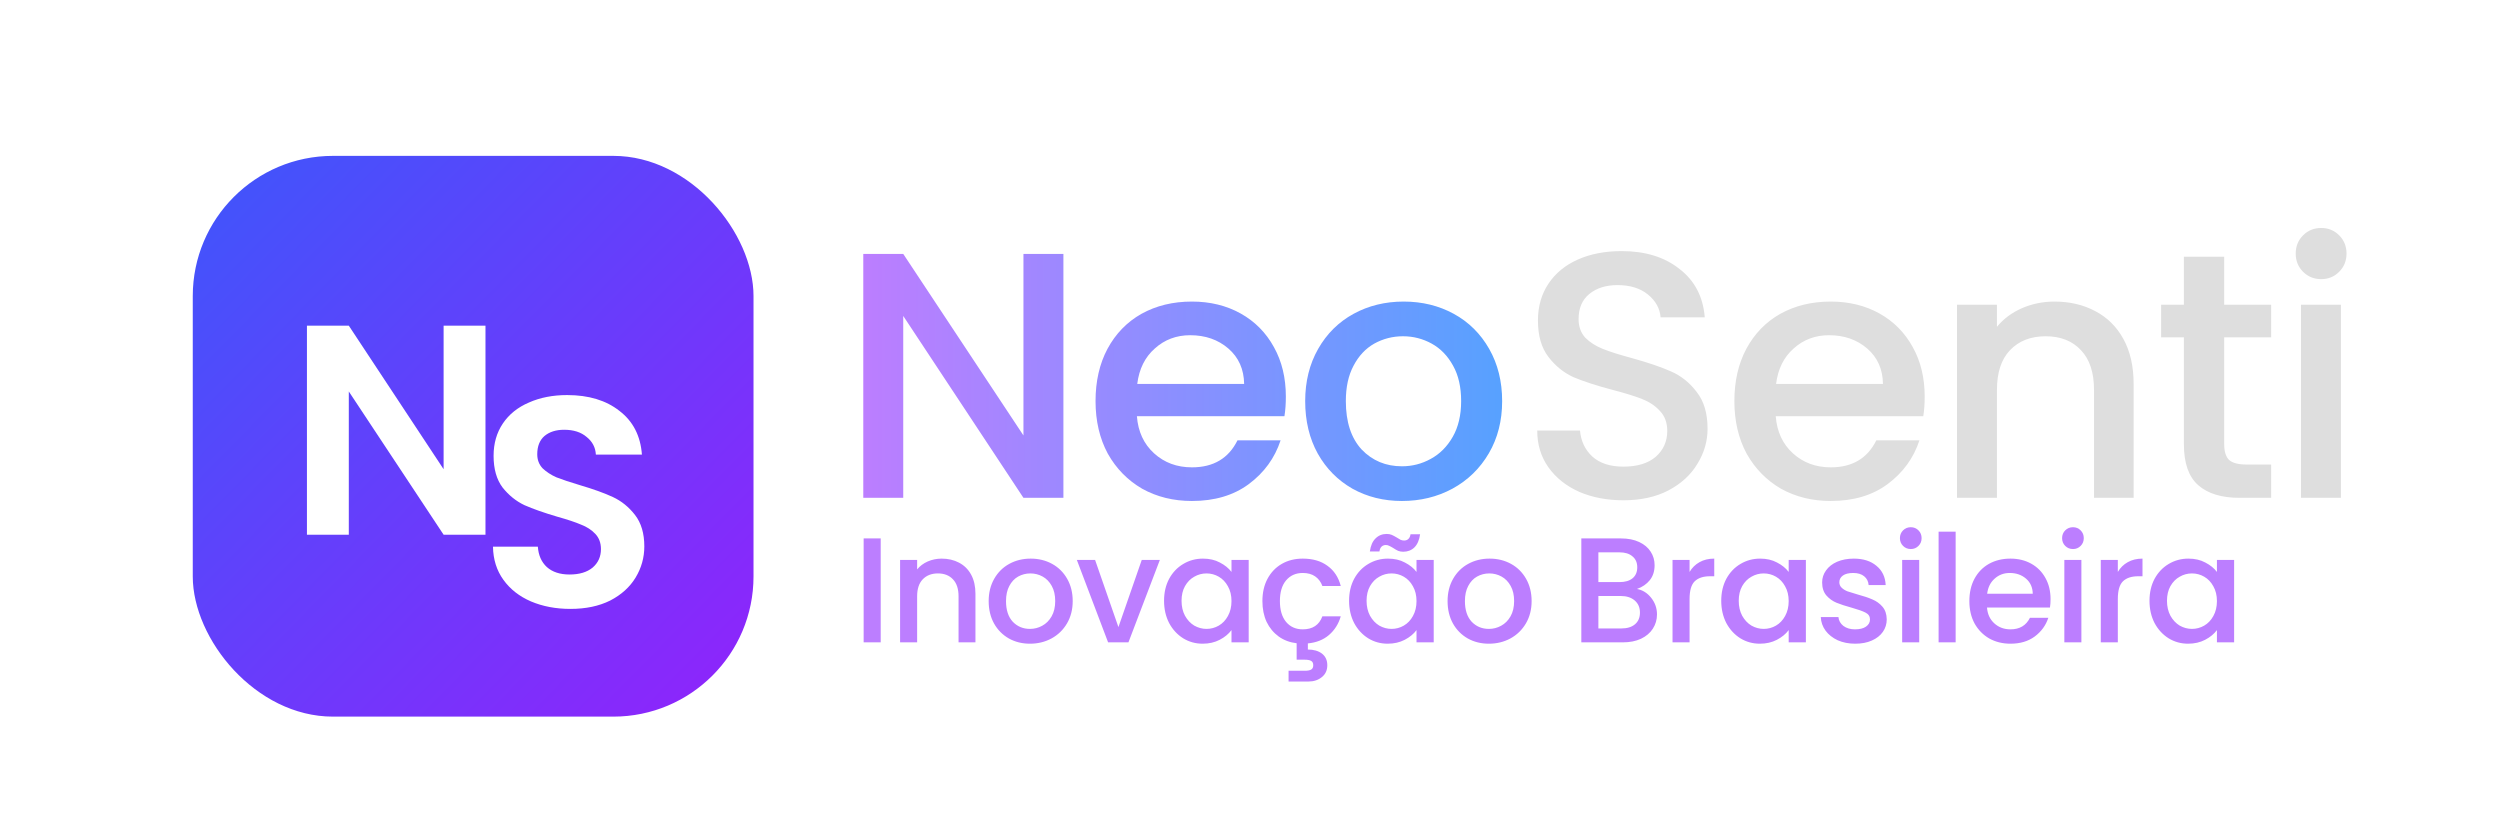 <svg width="1070" height="349" viewBox="0 0 1070 349" fill="none" xmlns="http://www.w3.org/2000/svg">
<path d="M455.136 213.072H438.036L386.586 135.222V213.072H369.486V108.672H386.586L438.036 186.372V108.672H455.136V213.072ZM550.342 169.722C550.342 172.822 550.142 175.622 549.742 178.122H486.592C487.092 184.722 489.542 190.022 493.942 194.022C498.342 198.022 503.742 200.022 510.142 200.022C519.342 200.022 525.842 196.172 529.642 188.472H548.092C545.592 196.072 541.042 202.322 534.442 207.222C527.942 212.022 519.842 214.422 510.142 214.422C502.242 214.422 495.142 212.672 488.842 209.172C482.642 205.572 477.742 200.572 474.142 194.172C470.642 187.672 468.892 180.172 468.892 171.672C468.892 163.172 470.592 155.722 473.992 149.322C477.492 142.822 482.342 137.822 488.542 134.322C494.842 130.822 502.042 129.072 510.142 129.072C517.942 129.072 524.892 130.772 530.992 134.172C537.092 137.572 541.842 142.372 545.242 148.572C548.642 154.672 550.342 161.722 550.342 169.722ZM532.492 164.322C532.392 158.022 530.142 152.972 525.742 149.172C521.342 145.372 515.892 143.472 509.392 143.472C503.492 143.472 498.442 145.372 494.242 149.172C490.042 152.872 487.542 157.922 486.742 164.322H532.492ZM600.02 214.422C592.22 214.422 585.17 212.672 578.87 209.172C572.57 205.572 567.62 200.572 564.02 194.172C560.42 187.672 558.62 180.172 558.62 171.672C558.62 163.272 560.47 155.822 564.17 149.322C567.87 142.822 572.92 137.822 579.32 134.322C585.72 130.822 592.87 129.072 600.77 129.072C608.67 129.072 615.82 130.822 622.22 134.322C628.62 137.822 633.67 142.822 637.37 149.322C641.07 155.822 642.92 163.272 642.92 171.672C642.92 180.072 641.02 187.522 637.22 194.022C633.42 200.522 628.22 205.572 621.62 209.172C615.12 212.672 607.92 214.422 600.02 214.422ZM600.02 199.572C604.42 199.572 608.52 198.522 612.32 196.422C616.22 194.322 619.37 191.172 621.77 186.972C624.17 182.772 625.37 177.672 625.37 171.672C625.37 165.672 624.22 160.622 621.92 156.522C619.62 152.322 616.57 149.172 612.77 147.072C608.97 144.972 604.87 143.922 600.47 143.922C596.07 143.922 591.97 144.972 588.17 147.072C584.47 149.172 581.52 152.322 579.32 156.522C577.12 160.622 576.02 165.672 576.02 171.672C576.02 180.572 578.27 187.472 582.77 192.372C587.37 197.172 593.12 199.572 600.02 199.572Z" fill="url(#paint0_linear_36_154)"/>
<path d="M694.836 214.122C687.836 214.122 681.536 212.922 675.936 210.522C670.336 208.022 665.936 204.522 662.736 200.022C659.536 195.522 657.936 190.272 657.936 184.272H676.236C676.636 188.772 678.386 192.472 681.486 195.372C684.686 198.272 689.136 199.722 694.836 199.722C700.736 199.722 705.336 198.322 708.636 195.522C711.936 192.622 713.586 188.922 713.586 184.422C713.586 180.922 712.536 178.072 710.436 175.872C708.436 173.672 705.886 171.972 702.786 170.772C699.786 169.572 695.586 168.272 690.186 166.872C683.386 165.072 677.836 163.272 673.536 161.472C669.336 159.572 665.736 156.672 662.736 152.772C659.736 148.872 658.236 143.672 658.236 137.172C658.236 131.172 659.736 125.922 662.736 121.422C665.736 116.922 669.936 113.472 675.336 111.072C680.736 108.672 686.986 107.472 694.086 107.472C704.186 107.472 712.436 110.022 718.836 115.122C725.336 120.122 728.936 127.022 729.636 135.822H710.736C710.436 132.022 708.636 128.772 705.336 126.072C702.036 123.372 697.686 122.022 692.286 122.022C687.386 122.022 683.386 123.272 680.286 125.772C677.186 128.272 675.636 131.872 675.636 136.572C675.636 139.772 676.586 142.422 678.486 144.522C680.486 146.522 682.986 148.122 685.986 149.322C688.986 150.522 693.086 151.822 698.286 153.222C705.186 155.122 710.786 157.022 715.086 158.922C719.486 160.822 723.186 163.772 726.186 167.772C729.286 171.672 730.836 176.922 730.836 183.522C730.836 188.822 729.386 193.822 726.486 198.522C723.686 203.222 719.536 207.022 714.036 209.922C708.636 212.722 702.236 214.122 694.836 214.122ZM823.764 169.722C823.764 172.822 823.564 175.622 823.164 178.122H760.014C760.514 184.722 762.964 190.022 767.364 194.022C771.764 198.022 777.164 200.022 783.564 200.022C792.764 200.022 799.264 196.172 803.064 188.472H821.514C819.014 196.072 814.464 202.322 807.864 207.222C801.364 212.022 793.264 214.422 783.564 214.422C775.664 214.422 768.564 212.672 762.264 209.172C756.064 205.572 751.164 200.572 747.564 194.172C744.064 187.672 742.314 180.172 742.314 171.672C742.314 163.172 744.014 155.722 747.414 149.322C750.914 142.822 755.764 137.822 761.964 134.322C768.264 130.822 775.464 129.072 783.564 129.072C791.364 129.072 798.314 130.772 804.414 134.172C810.514 137.572 815.264 142.372 818.664 148.572C822.064 154.672 823.764 161.722 823.764 169.722ZM805.914 164.322C805.814 158.022 803.564 152.972 799.164 149.172C794.764 145.372 789.314 143.472 782.814 143.472C776.914 143.472 771.864 145.372 767.664 149.172C763.464 152.872 760.964 157.922 760.164 164.322H805.914ZM879.292 129.072C885.792 129.072 891.592 130.422 896.692 133.122C901.892 135.822 905.942 139.822 908.842 145.122C911.742 150.422 913.192 156.822 913.192 164.322V213.072H896.242V166.872C896.242 159.472 894.392 153.822 890.692 149.922C886.992 145.922 881.942 143.922 875.542 143.922C869.142 143.922 864.042 145.922 860.242 149.922C856.542 153.822 854.692 159.472 854.692 166.872V213.072H837.592V130.422H854.692V139.872C857.492 136.472 861.042 133.822 865.342 131.922C869.742 130.022 874.392 129.072 879.292 129.072ZM951.954 144.372V190.122C951.954 193.222 952.654 195.472 954.054 196.872C955.554 198.172 958.054 198.822 961.554 198.822H972.054V213.072H958.554C950.854 213.072 944.954 211.272 940.854 207.672C936.754 204.072 934.704 198.222 934.704 190.122V144.372H924.954V130.422H934.704V109.872H951.954V130.422H972.054V144.372H951.954ZM993.514 119.472C990.414 119.472 987.814 118.422 985.714 116.322C983.614 114.222 982.564 111.622 982.564 108.522C982.564 105.422 983.614 102.822 985.714 100.722C987.814 98.622 990.414 97.572 993.514 97.572C996.514 97.572 999.064 98.622 1001.16 100.722C1003.26 102.822 1004.31 105.422 1004.31 108.522C1004.31 111.622 1003.26 114.222 1001.16 116.322C999.064 118.422 996.514 119.472 993.514 119.472ZM1001.91 130.422V213.072H984.814V130.422H1001.91Z" fill="#DEDEDE"/>
<rect x="82.504" y="66.714" width="240" height="240" rx="60" fill="url(#paint1_linear_36_154)"/>
<g filter="url(#filter0_d_36_154)">
<path d="M207.785 224.86H189.865L149.289 163.548V224.86H131.369V135.388H149.289L189.865 196.828V135.388H207.785V224.86Z" fill="white"/>
</g>
<g filter="url(#filter1_d_36_154)">
<path d="M244.151 256.61C237.921 256.61 232.289 255.543 227.255 253.41C222.305 251.277 218.38 248.205 215.479 244.194C212.577 240.183 211.084 235.447 210.999 229.986H230.199C230.455 233.655 231.735 236.557 234.039 238.69C236.428 240.823 239.671 241.89 243.767 241.89C247.948 241.89 251.233 240.909 253.623 238.946C256.012 236.898 257.207 234.253 257.207 231.01C257.207 228.365 256.396 226.189 254.775 224.482C253.153 222.775 251.105 221.453 248.631 220.514C246.241 219.49 242.913 218.381 238.647 217.186C232.844 215.479 228.108 213.815 224.439 212.194C220.855 210.487 217.74 207.97 215.095 204.642C212.535 201.229 211.255 196.706 211.255 191.074C211.255 185.783 212.577 181.175 215.223 177.25C217.868 173.325 221.58 170.338 226.359 168.29C231.137 166.157 236.599 165.09 242.743 165.09C251.959 165.09 259.425 167.351 265.143 171.874C270.945 176.311 274.145 182.541 274.743 190.562H255.031C254.86 187.49 253.537 184.973 251.063 183.01C248.673 180.962 245.473 179.938 241.463 179.938C237.964 179.938 235.148 180.834 233.015 182.626C230.967 184.418 229.943 187.021 229.943 190.434C229.943 192.823 230.711 194.829 232.247 196.45C233.868 197.986 235.831 199.266 238.135 200.29C240.524 201.229 243.852 202.338 248.119 203.618C253.921 205.325 258.657 207.031 262.327 208.738C265.996 210.445 269.153 213.005 271.799 216.418C274.444 219.831 275.767 224.311 275.767 229.858C275.767 234.637 274.529 239.074 272.055 243.17C269.58 247.266 265.953 250.551 261.175 253.026C256.396 255.415 250.721 256.61 244.151 256.61Z" fill="white"/>
</g>
<path d="M376.938 230.448V274.928H369.642V230.448H376.938ZM403.029 239.088C405.802 239.088 408.277 239.664 410.453 240.816C412.671 241.968 414.399 243.674 415.637 245.936C416.874 248.197 417.493 250.928 417.493 254.128V274.928H410.261V255.216C410.261 252.058 409.471 249.648 407.893 247.984C406.314 246.277 404.159 245.424 401.429 245.424C398.698 245.424 396.522 246.277 394.901 247.984C393.322 249.648 392.533 252.058 392.533 255.216V274.928H385.237V239.664H392.533V243.696C393.727 242.245 395.242 241.114 397.077 240.304C398.954 239.493 400.938 239.088 403.029 239.088ZM440.815 275.504C437.487 275.504 434.479 274.757 431.791 273.264C429.103 271.728 426.991 269.594 425.455 266.864C423.919 264.09 423.151 260.89 423.151 257.264C423.151 253.68 423.941 250.501 425.519 247.728C427.098 244.954 429.253 242.821 431.983 241.328C434.714 239.834 437.765 239.088 441.135 239.088C444.506 239.088 447.557 239.834 450.287 241.328C453.018 242.821 455.173 244.954 456.751 247.728C458.33 250.501 459.119 253.68 459.119 257.264C459.119 260.848 458.309 264.026 456.687 266.8C455.066 269.573 452.847 271.728 450.031 273.264C447.258 274.757 444.186 275.504 440.815 275.504ZM440.815 269.168C442.693 269.168 444.442 268.72 446.063 267.824C447.727 266.928 449.071 265.584 450.095 263.792C451.119 262 451.631 259.824 451.631 257.264C451.631 254.704 451.141 252.549 450.159 250.8C449.178 249.008 447.877 247.664 446.255 246.768C444.634 245.872 442.885 245.424 441.007 245.424C439.13 245.424 437.381 245.872 435.759 246.768C434.181 247.664 432.922 249.008 431.983 250.8C431.045 252.549 430.575 254.704 430.575 257.264C430.575 261.061 431.535 264.005 433.455 266.096C435.418 268.144 437.871 269.168 440.815 269.168ZM478.684 268.4L488.668 239.664H496.412L482.972 274.928H474.268L460.892 239.664H468.7L478.684 268.4ZM498.215 257.136C498.215 253.594 498.94 250.458 500.391 247.728C501.884 244.997 503.889 242.885 506.407 241.392C508.967 239.856 511.783 239.088 514.855 239.088C517.628 239.088 520.039 239.642 522.087 240.752C524.177 241.818 525.841 243.162 527.079 244.784V239.664H534.439V274.928H527.079V269.68C525.841 271.344 524.156 272.73 522.023 273.84C519.889 274.949 517.457 275.504 514.727 275.504C511.697 275.504 508.924 274.736 506.407 273.2C503.889 271.621 501.884 269.445 500.391 266.672C498.94 263.856 498.215 260.677 498.215 257.136ZM527.079 257.264C527.079 254.832 526.567 252.72 525.543 250.928C524.561 249.136 523.26 247.77 521.639 246.832C520.017 245.893 518.268 245.424 516.391 245.424C514.513 245.424 512.764 245.893 511.143 246.832C509.521 247.728 508.199 249.072 507.175 250.864C506.193 252.613 505.703 254.704 505.703 257.136C505.703 259.568 506.193 261.701 507.175 263.536C508.199 265.37 509.521 266.778 511.143 267.76C512.807 268.698 514.556 269.168 516.391 269.168C518.268 269.168 520.017 268.698 521.639 267.76C523.26 266.821 524.561 265.456 525.543 263.664C526.567 261.829 527.079 259.696 527.079 257.264ZM557.59 269.36C561.814 269.36 564.608 267.504 565.974 263.792H573.846C572.907 267.034 571.222 269.701 568.79 271.792C566.4 273.84 563.392 275.034 559.766 275.376V278C562.24 278 564.246 278.576 565.782 279.728C567.318 280.922 568.086 282.586 568.086 284.72C568.086 286.853 567.318 288.538 565.782 289.776C564.246 291.056 562.304 291.696 559.958 291.696H551.51V287.088H558.486C559.68 287.088 560.576 286.917 561.174 286.576C561.771 286.234 562.07 285.616 562.07 284.72C562.07 283.824 561.771 283.205 561.174 282.864C560.576 282.522 559.68 282.352 558.486 282.352H554.966V275.312C552.064 274.97 549.504 274.01 547.286 272.432C545.067 270.81 543.339 268.72 542.102 266.16C540.907 263.557 540.31 260.592 540.31 257.264C540.31 253.637 541.035 250.458 542.486 247.728C543.979 244.954 546.027 242.821 548.63 241.328C551.232 239.834 554.219 239.088 557.59 239.088C561.856 239.088 565.376 240.112 568.15 242.16C570.966 244.165 572.864 247.045 573.846 250.8H565.974C565.334 249.05 564.31 247.685 562.902 246.704C561.494 245.722 559.723 245.232 557.59 245.232C554.603 245.232 552.214 246.298 550.422 248.432C548.672 250.522 547.798 253.466 547.798 257.264C547.798 261.061 548.672 264.026 550.422 266.16C552.214 268.293 554.603 269.36 557.59 269.36ZM577.405 257.136C577.405 253.594 578.13 250.458 579.581 247.728C581.074 244.997 583.079 242.885 585.597 241.392C588.157 239.856 590.973 239.088 594.045 239.088C596.818 239.088 599.229 239.642 601.277 240.752C603.367 241.818 605.031 243.162 606.269 244.784V239.664H613.629V274.928H606.269V269.68C605.031 271.344 603.346 272.73 601.213 273.84C599.079 274.949 596.647 275.504 593.917 275.504C590.887 275.504 588.114 274.736 585.597 273.2C583.079 271.621 581.074 269.445 579.581 266.672C578.13 263.856 577.405 260.677 577.405 257.136ZM606.269 257.264C606.269 254.832 605.757 252.72 604.733 250.928C603.751 249.136 602.45 247.77 600.829 246.832C599.207 245.893 597.458 245.424 595.581 245.424C593.703 245.424 591.954 245.893 590.333 246.832C588.711 247.728 587.389 249.072 586.365 250.864C585.383 252.613 584.893 254.704 584.893 257.136C584.893 259.568 585.383 261.701 586.365 263.536C587.389 265.37 588.711 266.778 590.333 267.76C591.997 268.698 593.746 269.168 595.581 269.168C597.458 269.168 599.207 268.698 600.829 267.76C602.45 266.821 603.751 265.456 604.733 263.664C605.757 261.829 606.269 259.696 606.269 257.264ZM586.301 236.016C586.642 233.541 587.453 231.685 588.733 230.448C590.013 229.168 591.613 228.528 593.533 228.528C594.343 228.528 595.047 228.656 595.645 228.912C596.242 229.168 596.967 229.552 597.821 230.064C598.461 230.49 598.994 230.81 599.421 231.024C599.89 231.237 600.402 231.344 600.957 231.344C601.682 231.344 602.279 231.13 602.749 230.704C603.261 230.234 603.581 229.552 603.709 228.656H607.805C607.463 231.13 606.653 233.008 605.373 234.288C604.093 235.525 602.493 236.144 600.573 236.144C599.762 236.144 599.037 236.016 598.397 235.76C597.757 235.461 597.053 235.056 596.285 234.544C595.517 234.074 594.919 233.754 594.493 233.584C594.109 233.37 593.661 233.264 593.149 233.264C592.423 233.264 591.805 233.498 591.293 233.968C590.823 234.437 590.525 235.12 590.397 236.016H586.301ZM637.228 275.504C633.9 275.504 630.892 274.757 628.204 273.264C625.516 271.728 623.404 269.594 621.868 266.864C620.332 264.09 619.564 260.89 619.564 257.264C619.564 253.68 620.353 250.501 621.932 247.728C623.51 244.954 625.665 242.821 628.396 241.328C631.126 239.834 634.177 239.088 637.548 239.088C640.918 239.088 643.969 239.834 646.7 241.328C649.43 242.821 651.585 244.954 653.164 247.728C654.742 250.501 655.532 253.68 655.532 257.264C655.532 260.848 654.721 264.026 653.1 266.8C651.478 269.573 649.26 271.728 646.444 273.264C643.67 274.757 640.598 275.504 637.228 275.504ZM637.228 269.168C639.105 269.168 640.854 268.72 642.476 267.824C644.14 266.928 645.484 265.584 646.508 263.792C647.532 262 648.044 259.824 648.044 257.264C648.044 254.704 647.553 252.549 646.572 250.8C645.59 249.008 644.289 247.664 642.668 246.768C641.046 245.872 639.297 245.424 637.42 245.424C635.542 245.424 633.793 245.872 632.172 246.768C630.593 247.664 629.334 249.008 628.396 250.8C627.457 252.549 626.988 254.704 626.988 257.264C626.988 261.061 627.948 264.005 629.868 266.096C631.83 268.144 634.284 269.168 637.228 269.168ZM700.617 252.08C703.007 252.506 705.033 253.765 706.697 255.856C708.361 257.946 709.193 260.314 709.193 262.96C709.193 265.221 708.596 267.269 707.401 269.104C706.249 270.896 704.564 272.325 702.345 273.392C700.127 274.416 697.545 274.928 694.601 274.928H676.809V230.448H693.769C696.799 230.448 699.401 230.96 701.577 231.984C703.753 233.008 705.396 234.394 706.505 236.144C707.615 237.85 708.169 239.77 708.169 241.904C708.169 244.464 707.487 246.597 706.121 248.304C704.756 250.01 702.921 251.269 700.617 252.08ZM684.105 249.136H693.129C695.519 249.136 697.375 248.602 698.697 247.536C700.063 246.426 700.745 244.848 700.745 242.8C700.745 240.794 700.063 239.237 698.697 238.128C697.375 236.976 695.519 236.4 693.129 236.4H684.105V249.136ZM693.961 268.976C696.436 268.976 698.377 268.378 699.785 267.184C701.193 265.989 701.897 264.325 701.897 262.192C701.897 260.016 701.151 258.288 699.657 257.008C698.164 255.728 696.18 255.088 693.705 255.088H684.105V268.976H693.961ZM723.138 244.784C724.204 242.992 725.612 241.605 727.362 240.624C729.154 239.6 731.266 239.088 733.698 239.088V246.64H731.842C728.983 246.64 726.807 247.365 725.314 248.816C723.863 250.266 723.138 252.784 723.138 256.368V274.928H715.842V239.664H723.138V244.784ZM736.692 257.136C736.692 253.594 737.418 250.458 738.868 247.728C740.362 244.997 742.367 242.885 744.884 241.392C747.444 239.856 750.26 239.088 753.332 239.088C756.106 239.088 758.516 239.642 760.564 240.752C762.655 241.818 764.319 243.162 765.556 244.784V239.664H772.916V274.928H765.556V269.68C764.319 271.344 762.634 272.73 760.5 273.84C758.367 274.949 755.935 275.504 753.204 275.504C750.175 275.504 747.402 274.736 744.884 273.2C742.367 271.621 740.362 269.445 738.868 266.672C737.418 263.856 736.692 260.677 736.692 257.136ZM765.556 257.264C765.556 254.832 765.044 252.72 764.02 250.928C763.039 249.136 761.738 247.77 760.116 246.832C758.495 245.893 756.746 245.424 754.868 245.424C752.991 245.424 751.242 245.893 749.62 246.832C747.999 247.728 746.676 249.072 745.652 250.864C744.671 252.613 744.18 254.704 744.18 257.136C744.18 259.568 744.671 261.701 745.652 263.536C746.676 265.37 747.999 266.778 749.62 267.76C751.284 268.698 753.034 269.168 754.868 269.168C756.746 269.168 758.495 268.698 760.116 267.76C761.738 266.821 763.039 265.456 764.02 263.664C765.044 261.829 765.556 259.696 765.556 257.264ZM794.019 275.504C791.246 275.504 788.75 275.013 786.531 274.032C784.355 273.008 782.627 271.642 781.347 269.936C780.067 268.186 779.385 266.245 779.299 264.112H786.851C786.979 265.605 787.683 266.864 788.963 267.888C790.286 268.869 791.929 269.36 793.891 269.36C795.939 269.36 797.518 268.976 798.627 268.208C799.779 267.397 800.355 266.373 800.355 265.136C800.355 263.813 799.715 262.832 798.435 262.192C797.198 261.552 795.214 260.848 792.483 260.08C789.838 259.354 787.683 258.65 786.019 257.968C784.355 257.285 782.905 256.24 781.667 254.832C780.473 253.424 779.875 251.568 779.875 249.264C779.875 247.386 780.43 245.68 781.539 244.144C782.649 242.565 784.227 241.328 786.275 240.432C788.366 239.536 790.755 239.088 793.443 239.088C797.454 239.088 800.675 240.112 803.107 242.16C805.582 244.165 806.905 246.917 807.075 250.416H799.779C799.651 248.837 799.011 247.578 797.859 246.64C796.707 245.701 795.15 245.232 793.187 245.232C791.267 245.232 789.795 245.594 788.771 246.32C787.747 247.045 787.235 248.005 787.235 249.2C787.235 250.138 787.577 250.928 788.259 251.568C788.942 252.208 789.774 252.72 790.755 253.104C791.737 253.445 793.187 253.893 795.107 254.448C797.667 255.13 799.758 255.834 801.379 256.56C803.043 257.242 804.473 258.266 805.667 259.632C806.862 260.997 807.481 262.81 807.523 265.072C807.523 267.077 806.969 268.869 805.859 270.448C804.75 272.026 803.171 273.264 801.123 274.16C799.118 275.056 796.75 275.504 794.019 275.504ZM817.839 234.992C816.516 234.992 815.407 234.544 814.511 233.648C813.615 232.752 813.167 231.642 813.167 230.32C813.167 228.997 813.615 227.888 814.511 226.992C815.407 226.096 816.516 225.648 817.839 225.648C819.119 225.648 820.207 226.096 821.103 226.992C821.999 227.888 822.447 228.997 822.447 230.32C822.447 231.642 821.999 232.752 821.103 233.648C820.207 234.544 819.119 234.992 817.839 234.992ZM821.423 239.664V274.928H814.127V239.664H821.423ZM837.018 227.568V274.928H829.722V227.568H837.018ZM877.637 256.432C877.637 257.754 877.551 258.949 877.381 260.016H850.437C850.65 262.832 851.695 265.093 853.573 266.8C855.45 268.506 857.754 269.36 860.485 269.36C864.41 269.36 867.183 267.717 868.805 264.432H876.677C875.61 267.674 873.669 270.341 870.853 272.432C868.079 274.48 864.623 275.504 860.485 275.504C857.114 275.504 854.085 274.757 851.397 273.264C848.751 271.728 846.661 269.594 845.125 266.864C843.631 264.09 842.885 260.89 842.885 257.264C842.885 253.637 843.61 250.458 845.061 247.728C846.554 244.954 848.623 242.821 851.269 241.328C853.957 239.834 857.029 239.088 860.485 239.088C863.813 239.088 866.778 239.813 869.381 241.264C871.983 242.714 874.01 244.762 875.461 247.408C876.911 250.01 877.637 253.018 877.637 256.432ZM870.021 254.128C869.978 251.44 869.018 249.285 867.141 247.664C865.263 246.042 862.938 245.232 860.165 245.232C857.647 245.232 855.493 246.042 853.701 247.664C851.909 249.242 850.842 251.397 850.501 254.128H870.021ZM887.249 234.992C885.926 234.992 884.817 234.544 883.921 233.648C883.025 232.752 882.577 231.642 882.577 230.32C882.577 228.997 883.025 227.888 883.921 226.992C884.817 226.096 885.926 225.648 887.249 225.648C888.529 225.648 889.617 226.096 890.513 226.992C891.409 227.888 891.857 228.997 891.857 230.32C891.857 231.642 891.409 232.752 890.513 233.648C889.617 234.544 888.529 234.992 887.249 234.992ZM890.833 239.664V274.928H883.537V239.664H890.833ZM906.428 244.784C907.494 242.992 908.902 241.605 910.652 240.624C912.444 239.6 914.556 239.088 916.988 239.088V246.64H915.132C912.273 246.64 910.097 247.365 908.604 248.816C907.153 250.266 906.428 252.784 906.428 256.368V274.928H899.132V239.664H906.428V244.784ZM919.982 257.136C919.982 253.594 920.708 250.458 922.158 247.728C923.652 244.997 925.657 242.885 928.174 241.392C930.734 239.856 933.55 239.088 936.622 239.088C939.396 239.088 941.806 239.642 943.854 240.752C945.945 241.818 947.609 243.162 948.846 244.784V239.664H956.206V274.928H948.846V269.68C947.609 271.344 945.924 272.73 943.79 273.84C941.657 274.949 939.225 275.504 936.494 275.504C933.465 275.504 930.692 274.736 928.174 273.2C925.657 271.621 923.652 269.445 922.158 266.672C920.708 263.856 919.982 260.677 919.982 257.136ZM948.846 257.264C948.846 254.832 948.334 252.72 947.31 250.928C946.329 249.136 945.028 247.77 943.406 246.832C941.785 245.893 940.036 245.424 938.158 245.424C936.281 245.424 934.532 245.893 932.91 246.832C931.289 247.728 929.966 249.072 928.942 250.864C927.961 252.613 927.47 254.704 927.47 257.136C927.47 259.568 927.961 261.701 928.942 263.536C929.966 265.37 931.289 266.778 932.91 267.76C934.574 268.698 936.324 269.168 938.158 269.168C940.036 269.168 941.785 268.698 943.406 267.76C945.028 266.821 946.329 265.456 947.31 263.664C948.334 261.829 948.846 259.696 948.846 257.264Z" fill="#BC7EFF"/>
<defs>
<filter id="filter0_d_36_154" x="127.369" y="135.389" width="84.416" height="97.472" filterUnits="userSpaceOnUse" color-interpolation-filters="sRGB">
<feFlood flood-opacity="0" result="BackgroundImageFix"/>
<feColorMatrix in="SourceAlpha" type="matrix" values="0 0 0 0 0 0 0 0 0 0 0 0 0 0 0 0 0 0 127 0" result="hardAlpha"/>
<feOffset dy="4"/>
<feGaussianBlur stdDeviation="2"/>
<feComposite in2="hardAlpha" operator="out"/>
<feColorMatrix type="matrix" values="0 0 0 0 0 0 0 0 0 0 0 0 0 0 0 0 0 0 0.25 0"/>
<feBlend mode="normal" in2="BackgroundImageFix" result="effect1_dropShadow_36_154"/>
<feBlend mode="normal" in="SourceGraphic" in2="effect1_dropShadow_36_154" result="shape"/>
</filter>
<filter id="filter1_d_36_154" x="206.999" y="165.09" width="72.768" height="99.52" filterUnits="userSpaceOnUse" color-interpolation-filters="sRGB">
<feFlood flood-opacity="0" result="BackgroundImageFix"/>
<feColorMatrix in="SourceAlpha" type="matrix" values="0 0 0 0 0 0 0 0 0 0 0 0 0 0 0 0 0 0 127 0" result="hardAlpha"/>
<feOffset dy="4"/>
<feGaussianBlur stdDeviation="2"/>
<feComposite in2="hardAlpha" operator="out"/>
<feColorMatrix type="matrix" values="0 0 0 0 0 0 0 0 0 0 0 0 0 0 0 0 0 0 0.25 0"/>
<feBlend mode="normal" in2="BackgroundImageFix" result="effect1_dropShadow_36_154"/>
<feBlend mode="normal" in="SourceGraphic" in2="effect1_dropShadow_36_154" result="shape"/>
</filter>
<linearGradient id="paint0_linear_36_154" x1="358.236" y1="160.572" x2="649.236" y2="160.572" gradientUnits="userSpaceOnUse">
<stop stop-color="#C07CFF"/>
<stop offset="1" stop-color="#55A2FF"/>
</linearGradient>
<linearGradient id="paint1_linear_36_154" x1="77.634" y1="66.714" x2="322.504" y2="306.714" gradientUnits="userSpaceOnUse">
<stop stop-color="#3D57FB"/>
<stop offset="1" stop-color="#9123FB"/>
</linearGradient>
</defs>
</svg>
